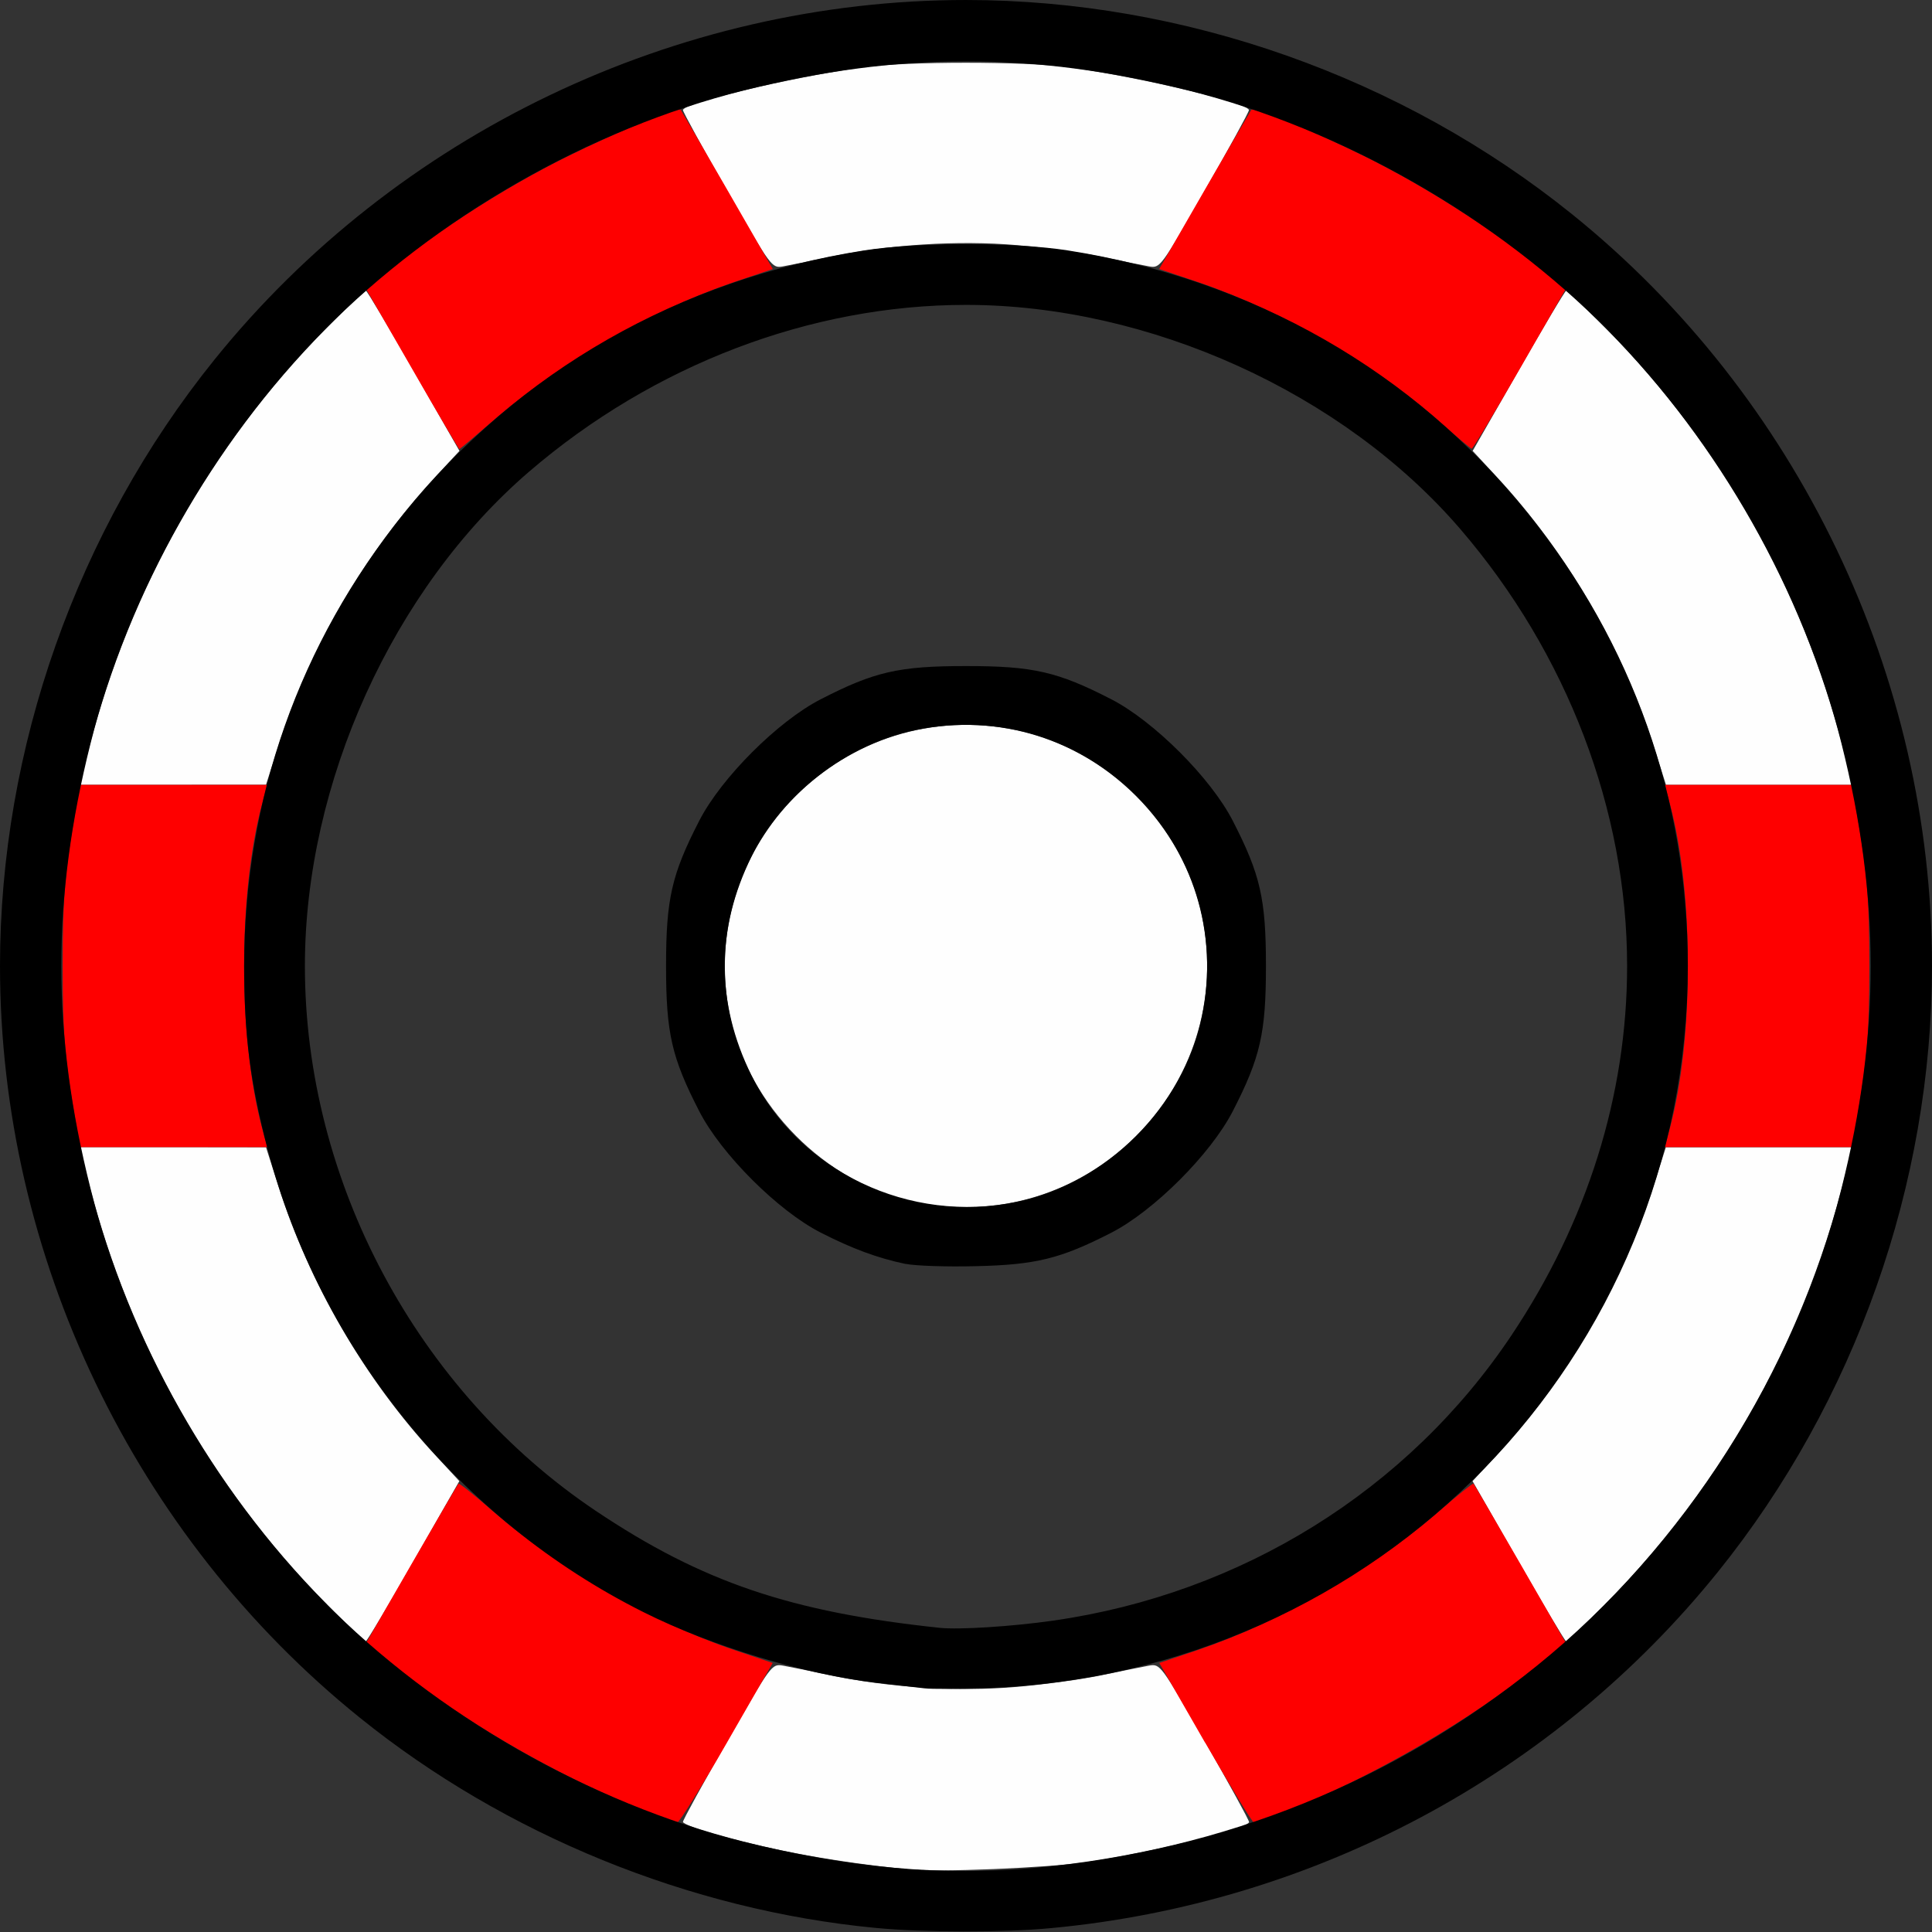 <?xml version="1.0" encoding="UTF-8" standalone="no"?>
<!-- Created with Inkscape (http://www.inkscape.org/) -->

<svg
   version="1.1"
   id="svg2"
   width="1600"
   height="1600"
   viewBox="0 0 1600 1600"
   sodipodi:docname="pivot_cursor.svg"
   inkscape:version="1.2.2 (732a01da63, 2022-12-09)"
   xmlns:inkscape="http://www.inkscape.org/namespaces/inkscape"
   xmlns:sodipodi="http://sodipodi.sourceforge.net/DTD/sodipodi-0.dtd"
   xmlns="http://www.w3.org/2000/svg"
   xmlns:svg="http://www.w3.org/2000/svg"
   xmlns:rdf="http://www.w3.org/1999/02/22-rdf-syntax-ns#"
   xmlns:cc="http://creativecommons.org/ns#"
   xmlns:dc="http://purl.org/dc/elements/1.1/">
  <rect x="0" y="0" width="1600" height="1600" fill="#333333" stroke="none"/>
  <defs
     id="defs6" />
  <sodipodi:namedview
     pagecolor="#808080"
     bordercolor="#666666"
     borderopacity="1"
     objecttolerance="10"
     gridtolerance="10"
     guidetolerance="10"
     inkscape:pageopacity="0"
     inkscape:pageshadow="2"
     inkscape:window-width="1993"
     inkscape:window-height="1009"
     id="namedview4"
     showgrid="false"
     inkscape:zoom="0.5"
     inkscape:cx="-3"
     inkscape:cy="8"
     inkscape:window-x="-8"
     inkscape:window-y="-8"
     inkscape:window-maximized="1"
     inkscape:current-layer="PIVOT_CURSOR"
     inkscape:showpageshadow="0"
     inkscape:pagecheckerboard="true"
     inkscape:deskcolor="#d1d1d1" />
  <g
     id="PIVOT_CURSOR"
     transform="matrix(100,0,0,100,0,4.9999997e-5)"
     style="stroke-width:0.011">
    <path
       style="fill:none;stroke-width:0"
       d="M 0.004,12.242 C 0.007,10.085 0.019,8.598 0.034,8.75 0.127,9.722 0.398,10.66 0.847,11.56 1.638,13.15 2.85,14.362 4.44,15.153 5.34,15.602 6.278,15.873 7.25,15.966 c 0.152,0.015 -1.335,0.027 -3.492,0.03 L 0,16 Z M 8.75,15.966 c 1.536,-0.147 3.066,-0.771 4.269,-1.74 0.897,-0.723 1.61,-1.613 2.134,-2.666 0.448,-0.9 0.72,-1.838 0.813,-2.81 0.015,-0.152 0.027,1.335 0.03,3.492 L 16,16 12.242,15.996 C 10.085,15.993 8.598,15.981 8.75,15.966 Z M 7.781,13.481 C 6.547,13.35 5.813,13.101 4.938,12.515 3.454,11.522 2.525,9.783 2.525,8 c 0,-1.287 0.496,-2.588 1.38,-3.617 C 4.875,3.254 6.483,2.525 8,2.525 c 1.287,0 2.588,0.496 3.617,1.38 C 12.746,4.875 13.475,6.483 13.475,8 c 0,1.287 -0.496,2.588 -1.38,3.617 -0.664,0.773 -1.722,1.419 -2.749,1.679 -0.509,0.129 -1.255,0.217 -1.565,0.184 z M 8.734,10.407 C 9.164,10.271 9.426,10.108 9.767,9.767 10.112,9.422 10.273,9.16 10.411,8.719 10.475,8.515 10.484,8.42 10.484,8 c 0,-0.555 -0.046,-0.758 -0.275,-1.203 C 10.028,6.443 9.557,5.972 9.203,5.791 8.758,5.562 8.555,5.516 8,5.516 7.445,5.516 7.242,5.562 6.797,5.791 6.443,5.972 5.972,6.443 5.791,6.797 5.562,7.242 5.516,7.445 5.516,8 c 0,0.555 0.046,0.758 0.275,1.203 0.182,0.355 0.653,0.825 1.006,1.005 0.475,0.242 0.702,0.292 1.281,0.278 0.345,-0.008 0.484,-0.025 0.656,-0.08 z M 0.004,3.758 0,0 3.758,0.004 C 5.915,0.007 7.402,0.019 7.25,0.034 5.714,0.181 4.184,0.804 2.981,1.774 2.084,2.497 1.371,3.387 0.847,4.44 0.398,5.34 0.127,6.278 0.034,7.25 0.019,7.402 0.007,5.915 0.004,3.758 Z M 15.958,7.227 C 15.854,5.805 15.191,4.179 14.226,2.981 13.503,2.084 12.613,1.371 11.56,0.847 10.66,0.398 9.722,0.127 8.75,0.034 8.598,0.019 10.085,0.007 12.242,0.004 L 16,0 v 3.75 c 0,2.062 -0.005,3.75 -0.011,3.75 -0.006,0 -0.02,-0.123 -0.031,-0.273 z"
       id="path825"
       inkscape:connector-curvature="0" />
    <path
       style="fill:#fefefe;stroke-width:0"
       d="M 7.516,15.481 C 6.915,15.419 6.431,15.331 5.945,15.197 5.786,15.153 5.656,15.104 5.656,15.088 c 0,-0.016 0.165,-0.317 0.367,-0.669 0.364,-0.635 0.368,-0.641 0.461,-0.625 0.052,0.009 0.225,0.044 0.385,0.078 0.489,0.104 1.068,0.14 1.551,0.098 0.231,-0.02 0.551,-0.064 0.711,-0.098 0.16,-0.034 0.333,-0.069 0.385,-0.078 0.093,-0.016 0.097,-0.01 0.461,0.625 0.202,0.353 0.367,0.654 0.367,0.67 0,0.053 -0.796,0.25 -1.344,0.332 -0.323,0.048 -1.239,0.086 -1.484,0.061 z M 2.71,13.289 C 1.715,12.286 1.025,11.036 0.694,9.633 L 0.663,9.5 1.433,9.5 2.203,9.501 2.305,9.821 c 0.259,0.813 0.718,1.602 1.297,2.227 l 0.202,0.218 -0.379,0.663 c -0.208,0.364 -0.386,0.663 -0.396,0.664 -0.009,6.81e-4 -0.153,-0.136 -0.319,-0.303 z m 9.864,-0.36 -0.379,-0.663 0.202,-0.218 c 0.579,-0.625 1.038,-1.414 1.297,-2.227 l 0.102,-0.32 0.77,-2.5e-4 0.77,-2.5e-4 -0.031,0.133 c -0.331,1.403 -1.02,2.653 -2.016,3.656 -0.166,0.168 -0.31,0.304 -0.319,0.303 -0.009,-6.82e-4 -0.187,-0.299 -0.396,-0.664 z M 7.562,9.951 C 6.832,9.795 6.201,9.157 6.047,8.422 5.75,7.002 7.002,5.75 8.422,6.047 9.165,6.202 9.798,6.835 9.953,7.578 10.251,9.003 8.988,10.258 7.562,9.951 Z M 0.694,6.367 C 1.025,4.964 1.715,3.714 2.71,2.711 2.877,2.543 3.02,2.407 3.03,2.407 c 0.009,6.806e-4 0.187,0.299 0.396,0.664 l 0.379,0.663 -0.202,0.218 C 3.023,4.577 2.564,5.366 2.305,6.179 l -0.102,0.32 -0.77,2.5e-4 -0.77,2.5e-4 0.031,-0.133 z M 13.695,6.179 C 13.436,5.366 12.977,4.577 12.398,3.952 l -0.202,-0.218 0.379,-0.663 c 0.208,-0.364 0.386,-0.663 0.396,-0.664 0.009,-6.807e-4 0.153,0.136 0.319,0.303 0.996,1.003 1.685,2.253 2.016,3.656 L 15.337,6.5 14.567,6.5 13.797,6.5 13.695,6.179 Z M 6.023,1.581 C 5.821,1.229 5.656,0.927 5.656,0.912 c 0,-0.058 0.887,-0.27 1.484,-0.354 0.362,-0.051 1.356,-0.051 1.719,0 0.597,0.084 1.484,0.296 1.484,0.354 0,0.016 -0.165,0.317 -0.367,0.669 C 9.613,2.216 9.608,2.222 9.516,2.206 9.464,2.197 9.291,2.162 9.131,2.128 8.971,2.094 8.651,2.05 8.42,2.03 7.937,1.988 7.359,2.025 6.869,2.128 6.709,2.162 6.536,2.197 6.484,2.206 6.392,2.222 6.387,2.216 6.023,1.581 Z"
       id="path823"
       inkscape:connector-curvature="0" />
    <path
       style="fill:#fe0000;stroke-width:0"
       d="M 5.25,14.958 C 4.557,14.676 3.788,14.224 3.259,13.788 L 3.034,13.603 3.41,12.95 c 0.207,-0.359 0.381,-0.658 0.387,-0.663 0.006,-0.006 0.135,0.097 0.286,0.229 0.556,0.482 1.308,0.915 1.999,1.149 l 0.317,0.107 -0.379,0.66 C 5.811,14.796 5.627,15.092 5.609,15.092 5.592,15.092 5.43,15.031 5.25,14.958 Z M 9.98,14.432 9.601,13.772 9.918,13.665 C 10.609,13.43 11.361,12.998 11.917,12.516 c 0.152,-0.132 0.281,-0.235 0.286,-0.229 0.006,0.006 0.18,0.304 0.387,0.663 l 0.376,0.653 -0.225,0.185 c -0.532,0.438 -1.374,0.929 -2.045,1.192 -0.159,0.062 -0.299,0.113 -0.312,0.113 -0.013,-3.13e-4 -0.194,-0.298 -0.403,-0.661 z M 0.629,9.305 C 0.537,8.777 0.519,8.563 0.519,8 c 0,-0.563 0.018,-0.777 0.109,-1.305 L 0.663,6.5 H 1.438 2.213 L 2.169,6.664 c -0.197,0.741 -0.197,1.931 0,2.672 L 2.213,9.5 H 1.438 0.663 Z M 13.831,9.336 C 13.927,8.975 13.978,8.51 13.978,8 c 0,-0.51 -0.051,-0.975 -0.147,-1.336 L 13.787,6.5 h 0.775 0.775 l 0.034,0.195 C 15.463,7.223 15.481,7.437 15.481,8 c 0,0.563 -0.018,0.777 -0.109,1.305 L 15.337,9.5 H 14.562 13.787 Z M 3.415,3.058 3.034,2.397 3.259,2.211 C 3.628,1.908 4.205,1.54 4.688,1.301 5.109,1.092 5.615,0.884 5.638,0.91 c 0.005,0.006 0.179,0.305 0.386,0.664 L 6.4,2.228 6.083,2.335 C 5.393,2.569 4.639,3.002 4.086,3.482 3.936,3.612 3.809,3.719 3.804,3.719 c -0.005,0 -0.18,-0.297 -0.389,-0.661 z M 11.906,3.479 C 11.375,3.01 10.611,2.57 9.917,2.335 L 9.6,2.228 9.976,1.575 C 10.183,1.216 10.357,0.917 10.362,0.91 c 0.023,-0.027 0.529,0.181 0.95,0.39 0.483,0.239 1.06,0.607 1.428,0.911 l 0.225,0.185 -0.38,0.661 c -0.209,0.364 -0.388,0.66 -0.397,0.659 -0.009,-0.001 -0.136,-0.108 -0.282,-0.237 z"
       id="path821"
       inkscape:connector-curvature="0" />
    <path
       style="fill:#000000;stroke-width:0"
       d="M 7.25,15.966 C 5.714,15.819 4.184,15.196 2.981,14.226 1.11,12.719 5.2235313e-5,10.4 5.2235313e-5,8 5.2235313e-5,6.196 0.638,4.391 1.774,2.981 3.281,1.11 5.6,5.2235313e-5 8,5.2235313e-5 9.804,5.2235313e-5 11.609,0.638 13.019,1.774 14.89,3.281 16,5.6 16,8 c 0,1.804 -0.638,3.609 -1.774,5.019 -1.355,1.681 -3.348,2.746 -5.523,2.949 -0.391,0.037 -1.061,0.036 -1.453,-0.002 z m 1.328,-0.498 c 1.559,-0.146 2.963,-0.713 4.156,-1.678 1.21,-0.979 2.135,-2.429 2.516,-3.946 0.323,-1.286 0.323,-2.402 0,-3.688 C 14.937,4.909 14.238,3.671 13.319,2.739 12.396,1.802 11.115,1.069 9.844,0.75 c -1.286,-0.323 -2.402,-0.323 -3.688,0 C 4.885,1.069 3.604,1.802 2.681,2.739 1.762,3.671 1.063,4.909 0.75,6.156 c -0.323,1.286 -0.323,2.402 0,3.688 0.313,1.247 1.013,2.485 1.931,3.417 0.923,0.937 2.202,1.669 3.475,1.99 0.868,0.218 1.654,0.289 2.422,0.217 z M 7.656,13.982 C 7.596,13.975 7.413,13.954 7.25,13.935 6.665,13.867 5.889,13.632 5.331,13.352 3.8,12.586 2.651,11.171 2.216,9.516 2.073,8.972 2.022,8.575 2.022,8 c 0,-1.381 0.456,-2.673 1.323,-3.748 C 4.298,3.072 5.621,2.315 7.156,2.074 c 0.437,-0.069 1.251,-0.069 1.688,0 1.535,0.242 2.858,0.998 3.81,2.178 C 13.521,5.327 13.978,6.619 13.978,8 c 0,3.239 -2.557,5.867 -5.818,5.981 -0.217,0.007 -0.444,0.008 -0.504,0.001 z m 1.068,-0.561 C 10.282,13.198 11.659,12.341 12.515,11.062 13.145,10.121 13.475,9.068 13.475,8 c 0,-1.287 -0.496,-2.588 -1.38,-3.617 C 11.125,3.254 9.517,2.525 8,2.525 c -1.287,0 -2.588,0.496 -3.617,1.38 C 3.254,4.875 2.525,6.483 2.525,8 c 0,1.783 0.93,3.522 2.413,4.515 0.876,0.586 1.609,0.835 2.844,0.966 0.162,0.017 0.599,-0.011 0.943,-0.06 z M 7.502,10.468 C 7.268,10.419 7.057,10.341 6.797,10.208 6.444,10.028 5.973,9.558 5.791,9.203 5.562,8.758 5.516,8.555 5.516,8 5.516,7.445 5.562,7.242 5.791,6.797 5.972,6.443 6.443,5.972 6.797,5.791 7.242,5.562 7.445,5.516 8,5.516 c 0.555,0 0.758,0.046 1.203,0.275 0.354,0.182 0.825,0.653 1.006,1.006 0.229,0.445 0.275,0.648 0.275,1.203 0,0.555 -0.046,0.758 -0.275,1.203 -0.182,0.354 -0.653,0.825 -1.006,1.006 -0.419,0.215 -0.625,0.266 -1.125,0.277 -0.241,0.006 -0.5,-0.003 -0.576,-0.019 z M 8.422,9.953 C 9.165,9.798 9.798,9.165 9.953,8.422 10.25,7.002 8.998,5.75 7.578,6.047 7.011,6.166 6.478,6.577 6.223,7.095 c -0.295,0.599 -0.295,1.211 0,1.81 0.393,0.797 1.309,1.234 2.199,1.048 z"
       id="path819"
       inkscape:connector-curvature="0" />
  </g>
</svg>
